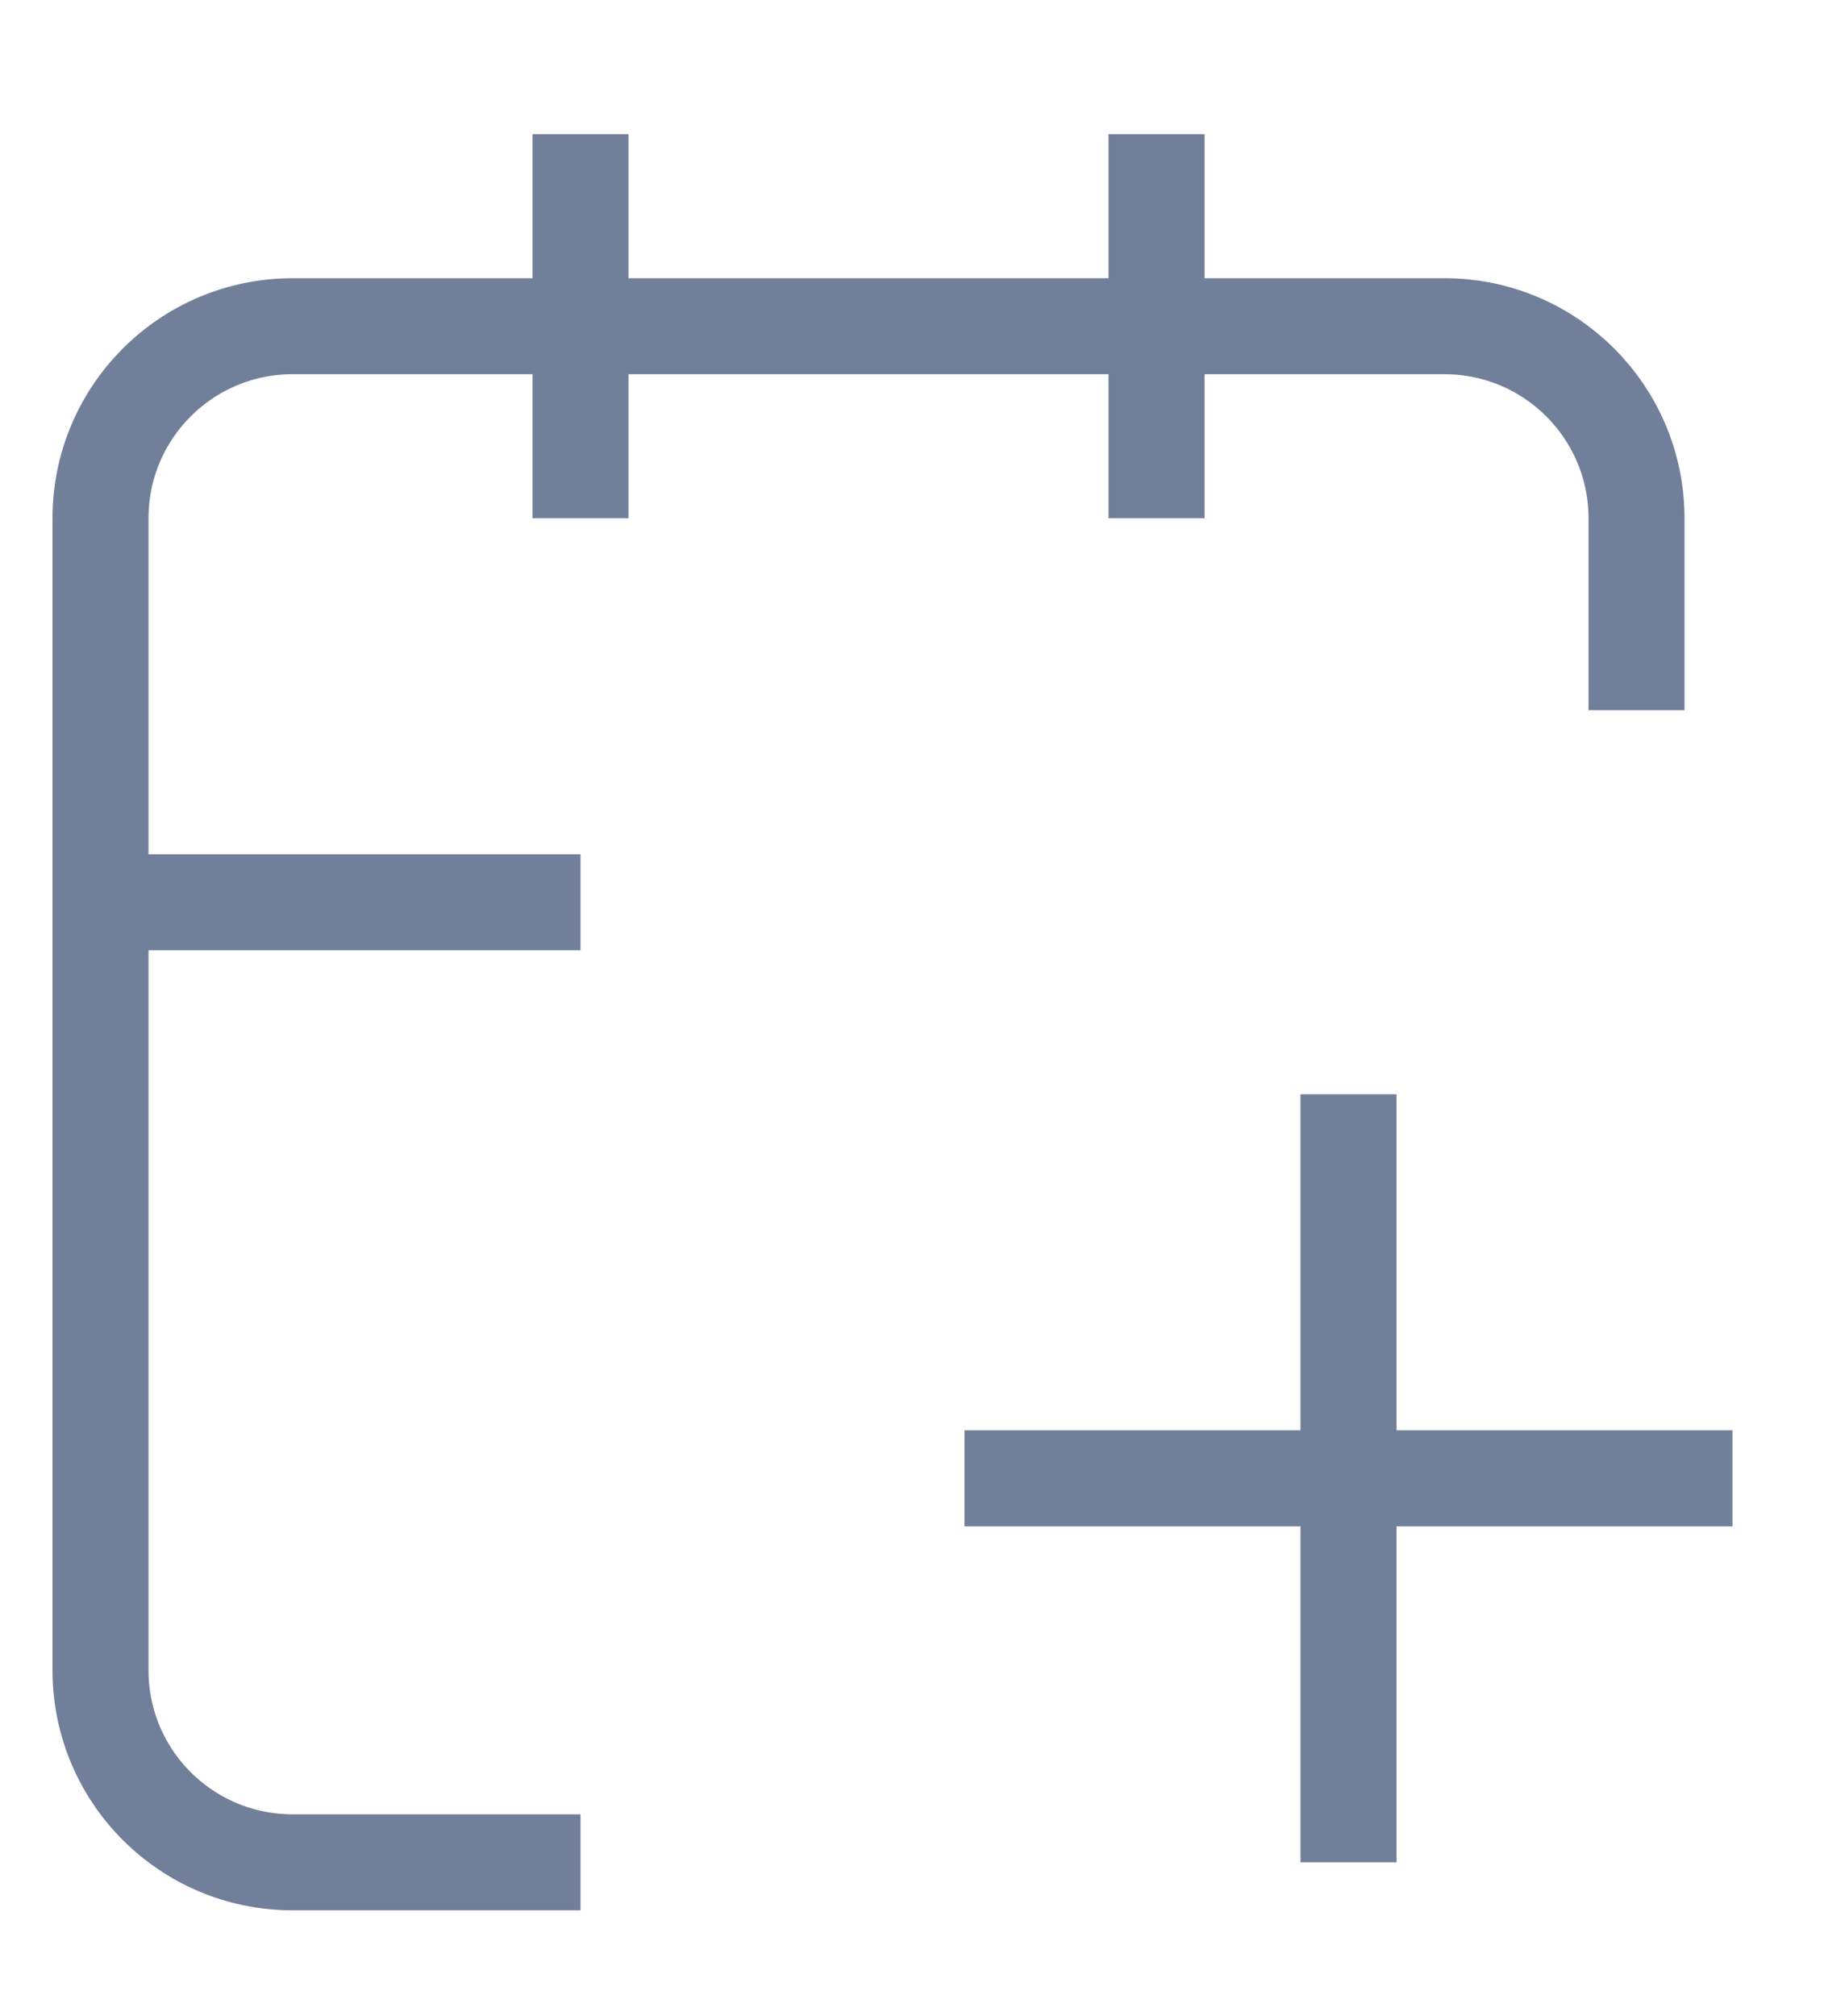 <svg width="19" height="21" viewBox="0 0 19 21" fill="none" xmlns="http://www.w3.org/2000/svg">
<path d="M17.047 7.398V5.398C17.047 4.294 16.151 3.398 15.047 3.398H3.047C1.942 3.398 1.047 4.294 1.047 5.398V17.398C1.047 18.503 1.942 19.398 3.047 19.398H6.047M12.047 1.398V5.398M6.047 1.398V5.398M1.047 9.398H6.047M14.047 11.398V19.398M10.047 15.398H18.047" stroke="#727F9A" strokeWidth="1.5" strokeLinecap="round" strokeLinejoin="round"/>
</svg>

